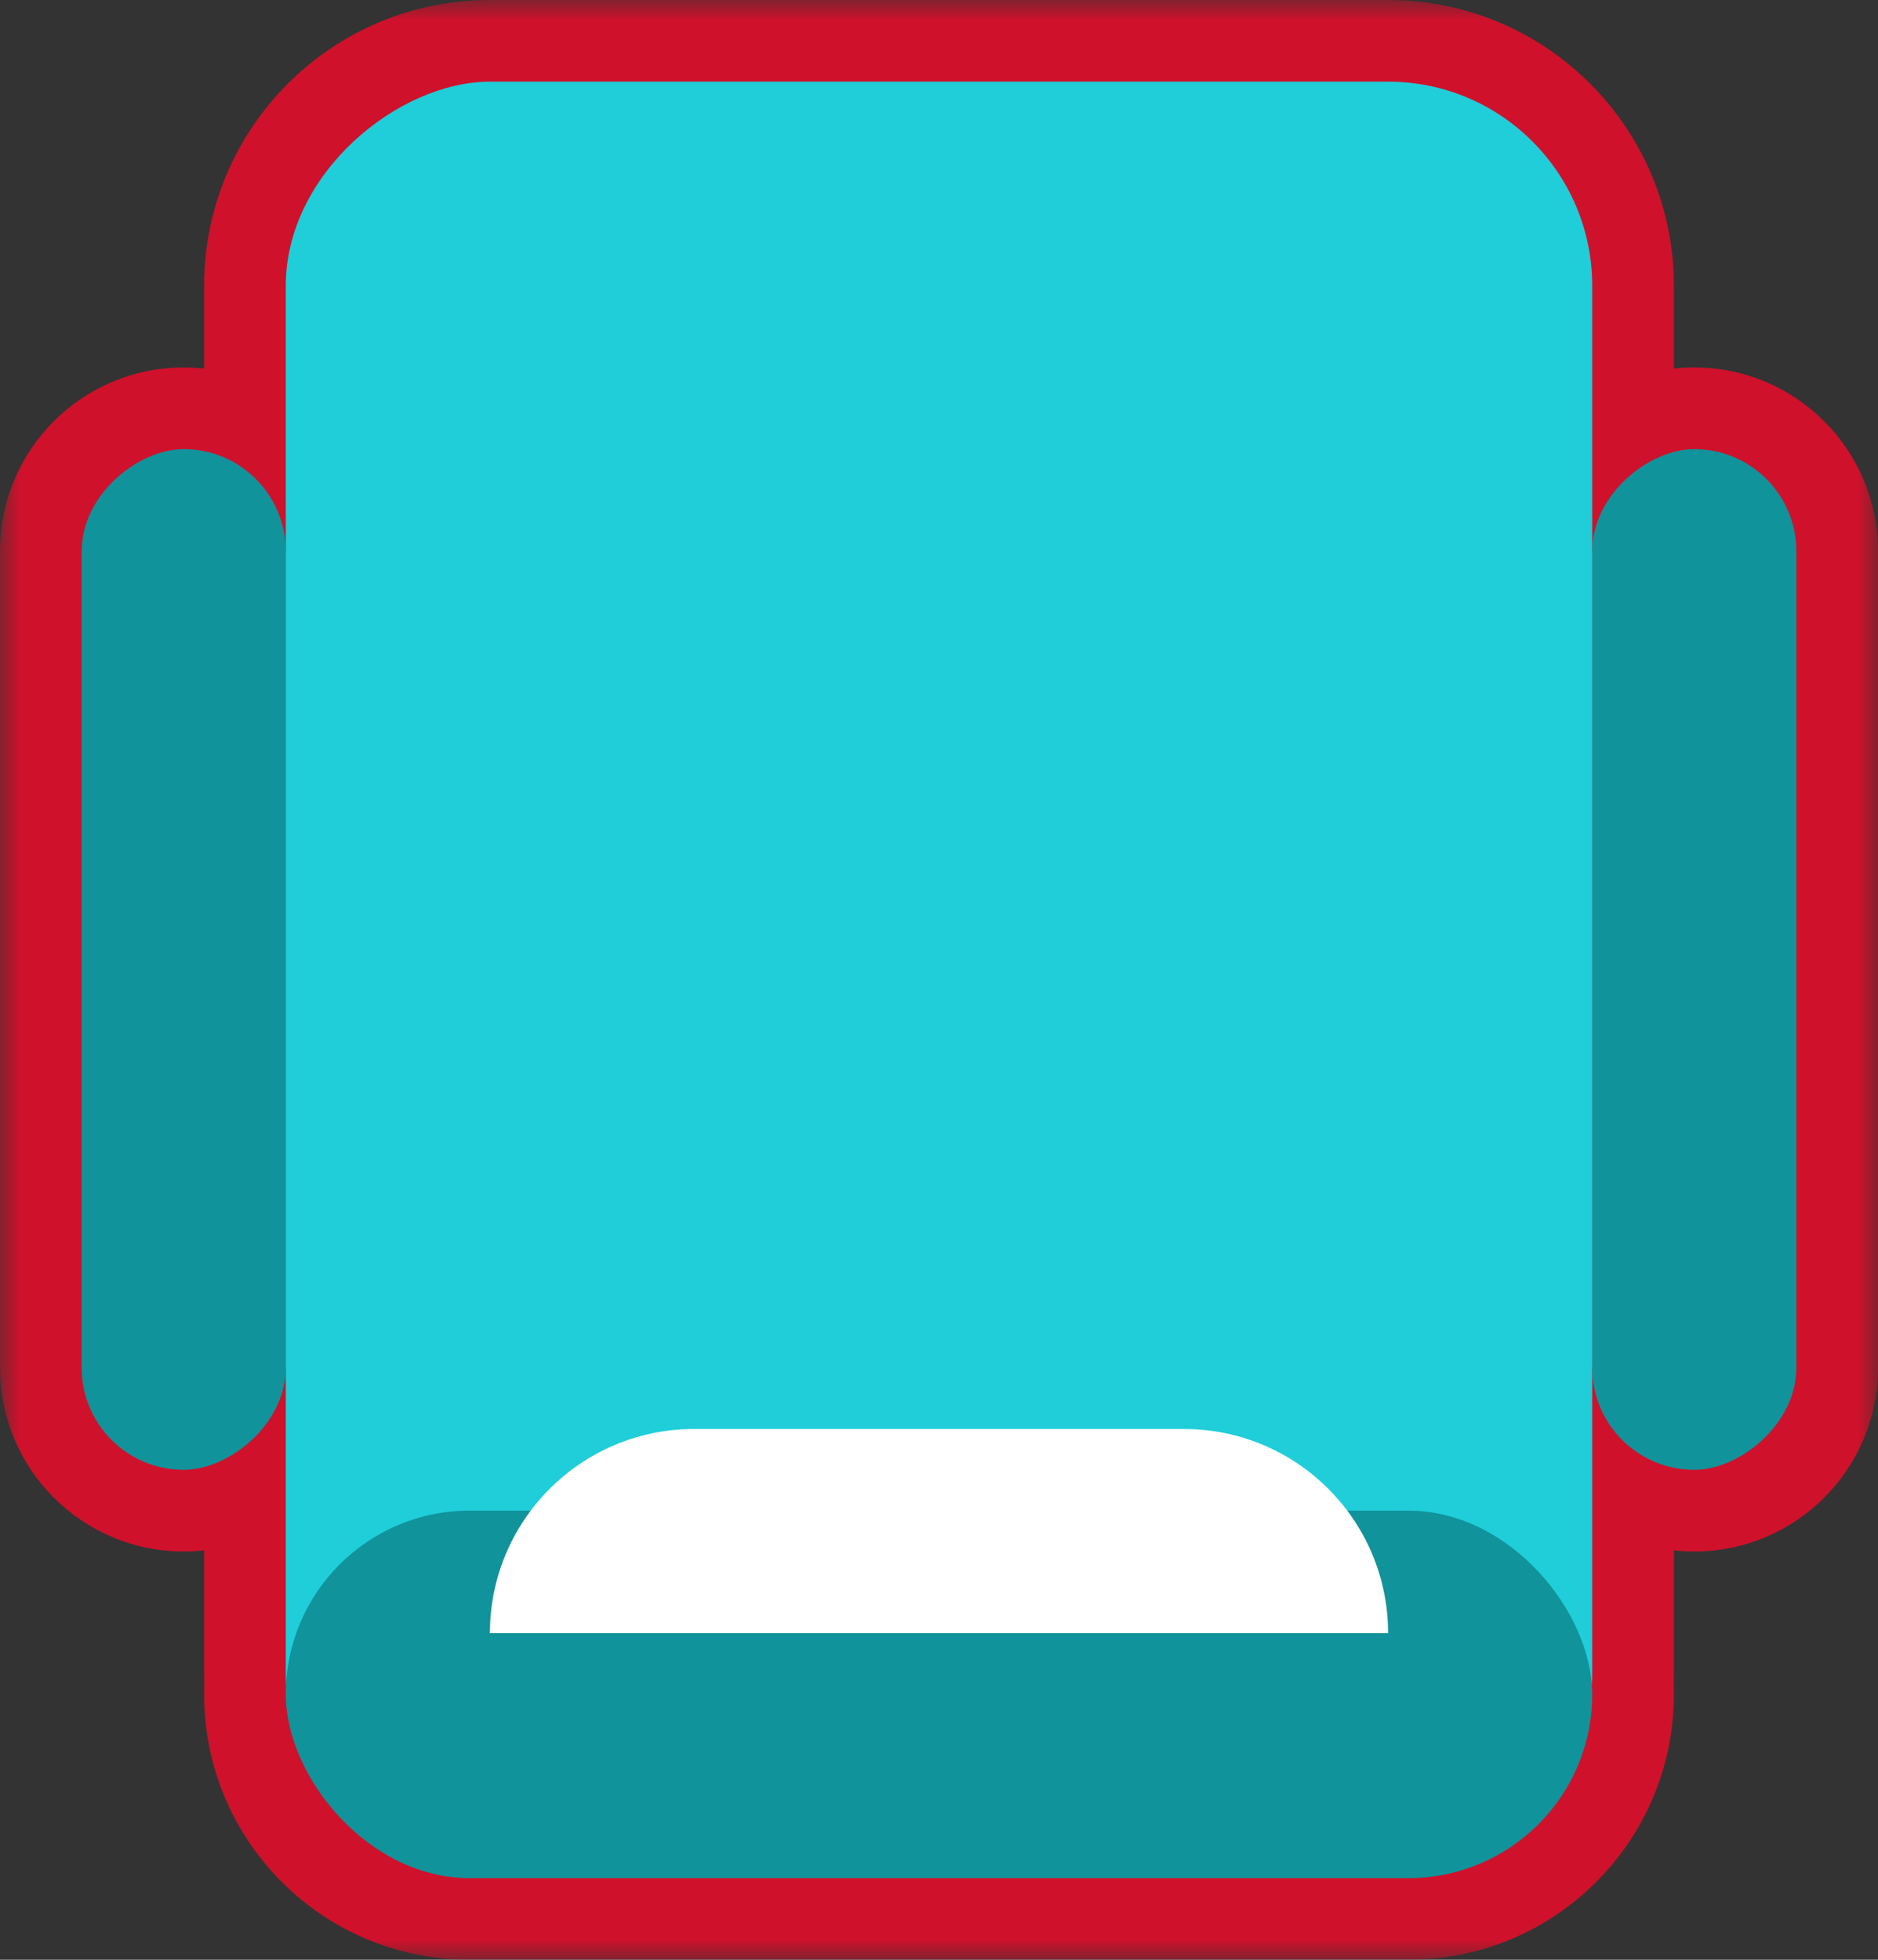 <svg width="46" height="48" viewBox="0 0 46 48" fill="none" xmlns="http://www.w3.org/2000/svg">
	<rect x="0" y="0" width="46" height="48" fill="#333333" stroke="none"/>
	<mask id="path-1-outside-1" maskUnits="userSpaceOnUse" x="0" y="0" width="46" height="48" fill="black">
		<rect fill="white" width="46" height="48"/>
		<path fill-rule="evenodd" clip-rule="evenodd" d="M39 7C39 4.239 36.761 2 34 2H12C9.239 2 7 4.239 7 7L7 13.499C6.999 12.119 5.88 11 4.5 11C3.119 11 2 12.119 2 13.5V33.5C2 34.881 3.119 36 4.5 36C5.88 36 6.999 34.882 7 33.502L7 41C7 41.086 7.002 41.172 7.006 41.257C7.002 41.337 7 41.418 7 41.5C7 43.985 9.015 46 11.5 46H11.994C11.996 46 11.998 46 12 46H34C34 46 34.001 46 34.001 46H34.5C36.985 46 39 43.985 39 41.5C39 41.418 38.998 41.337 38.993 41.257C38.998 41.172 39 41.086 39 41V33.5C39 34.881 40.119 36 41.5 36C42.881 36 44 34.881 44 33.5V13.5C44 12.119 42.881 11 41.5 11C40.119 11 39 12.119 39 13.5V7Z"/>
	</mask>
	<path fill-rule="evenodd" clip-rule="evenodd" d="M39 7C39 4.239 36.761 2 34 2H12C9.239 2 7 4.239 7 7L7 13.499C6.999 12.119 5.88 11 4.5 11C3.119 11 2 12.119 2 13.5V33.5C2 34.881 3.119 36 4.5 36C5.88 36 6.999 34.882 7 33.502L7 41C7 41.086 7.002 41.172 7.006 41.257C7.002 41.337 7 41.418 7 41.5C7 43.985 9.015 46 11.5 46H11.994C11.996 46 11.998 46 12 46H34C34 46 34.001 46 34.001 46H34.5C36.985 46 39 43.985 39 41.5C39 41.418 38.998 41.337 38.993 41.257C38.998 41.172 39 41.086 39 41V33.5C39 34.881 40.119 36 41.5 36C42.881 36 44 34.881 44 33.5V13.5C44 12.119 42.881 11 41.5 11C40.119 11 39 12.119 39 13.5V7Z" fill="#678688"/>
	<path d="M7 7H9H7ZM7 13.499L5 13.5L9 13.499H7ZM7 33.502H9L5 33.5L7 33.502ZM7 41H5H7ZM7.006 41.257L9.004 41.363L9.009 41.259L9.004 41.156L7.006 41.257ZM7 41.5H9H7ZM38.993 41.257L36.996 41.156L36.991 41.259L36.996 41.363L38.993 41.257ZM34 4C35.657 4 37 5.343 37 7H41C41 3.134 37.866 0 34 0V4ZM12 4H34V0H12V4ZM9 7C9 5.343 10.343 4 12 4V0C8.134 0 5 3.134 5 7H9ZM9 13.499L9 7H5L5 13.499H9ZM4.5 13C4.776 13 5 13.224 5 13.5L9 13.498C8.999 11.013 6.984 9 4.5 9V13ZM4 13.5C4 13.224 4.224 13 4.5 13V9C2.015 9 0 11.015 0 13.5H4ZM4 33.5V13.5H0V33.5H4ZM4.5 34C4.224 34 4 33.776 4 33.5H0C0 35.985 2.015 38 4.5 38V34ZM5 33.5C5 33.776 4.776 34 4.5 34V38C6.984 38 8.998 35.987 9 33.503L5 33.5ZM9 41L9 33.502H5L5 41H9ZM9.004 41.156C9.001 41.104 9 41.052 9 41H5C5 41.12 5.003 41.239 5.009 41.358L9.004 41.156ZM9 41.5C9 41.454 9.001 41.408 9.004 41.363L5.009 41.15C5.003 41.266 5 41.383 5 41.5H9ZM11.5 44C10.119 44 9 42.881 9 41.5H5C5 45.09 7.91 48 11.5 48V44ZM11.994 44H11.5V48H11.994V44ZM12 44C12 44 12 44 11.999 44C11.998 44 11.996 44 11.994 44V48C11.994 48 11.994 48 11.995 48C11.996 48 11.998 48 12 48V44ZM34 44H12V48H34V44ZM34.001 44C34.001 44 34.001 44 34.001 44C34.001 44 34.001 44 34.001 44C34.001 44 34.001 44 34.001 44H34.001H34.001C34.001 44 34.001 44 34.001 44C34.001 44 34.001 44 34.001 44C34.001 44 34.001 44 34.001 44C34.001 44 34.001 44 34.001 44C34.001 44 34.001 44 34.001 44H34.001H34.001H34.001C34.001 44 34.001 44 34.001 44C34.001 44 34.001 44 34.001 44C34.001 44 34.001 44 34.001 44C34.001 44 34.001 44 34.001 44C34.001 44 34.001 44 34.001 44H34.001H34.001C34.001 44 34.001 44 34.001 44C34.001 44 34.001 44 34.001 44C34.001 44 34.001 44 34.001 44C34.001 44 34.001 44 34.001 44C34.001 44 34.001 44 34.001 44C34.001 44 34.001 44 34.001 44H34.001H34.001C34.001 44 34.001 44 34.001 44C34.001 44 34.001 44 34.001 44C34.001 44 34.001 44 34.001 44C34.001 44 34.001 44 34.001 44C34.001 44 34.001 44 34.001 44H34.001H34.001H34.001C34.001 44 34.001 44 34.001 44C34.001 44 34.001 44 34.001 44C34.001 44 34.001 44 34.001 44C34.001 44 34.001 44 34.001 44C34.001 44 34.001 44 34.001 44H34.001H34.001H34.001C34.001 44 34.001 44 34.001 44C34.001 44 34.001 44 34.001 44C34.001 44 34.001 44 34.001 44C34.001 44 34.001 44 34.001 44C34.001 44 34.001 44 34.001 44H34.001H34.001H34.001C34.001 44 34.001 44 34.001 44C34.001 44 34.001 44 34.001 44C34.001 44 34.001 44 34.001 44C34.001 44 34.001 44 34.001 44C34.001 44 34.001 44 34.001 44H34.001H34.001H34.001C34.001 44 34.001 44 34.001 44C34.001 44 34.001 44 34.001 44C34.001 44 34.001 44 34.001 44C34.001 44 34.001 44 34.001 44C34.001 44 34.001 44 34.001 44C34.001 44 34.001 44 34.001 44H34.001H34.001C34.001 44 34.001 44 34.001 44C34.001 44 34.001 44 34.001 44C34.001 44 34.001 44 34.001 44C34.001 44 34.001 44 34.001 44C34.001 44 34.001 44 34.001 44C34.001 44 34.001 44 34.001 44H34.001H34.001H34.001C34.001 44 34.001 44 34.001 44C34.001 44 34.001 44 34.001 44C34.001 44 34.001 44 34.001 44C34.001 44 34.001 44 34.001 44C34.001 44 34.001 44 34.001 44H34.001H34.001H34.001C34.001 44 34.001 44 34.001 44C34.001 44 34.001 44 34.001 44C34.001 44 34.001 44 34.001 44C34.001 44 34.001 44 34.001 44C34.001 44 34.001 44 34.001 44C34.001 44 34.001 44 34.001 44H34.001H34.001C34.001 44 34.001 44 34.001 44C34.001 44 34.001 44 34.001 44C34.001 44 34.001 44 34.001 44C34.001 44 34.001 44 34.001 44C34.001 44 34.001 44 34.001 44C34.001 44 34.001 44 34.001 44H34.001H34.001H34.001C34.001 44 34.001 44 34.001 44C34.001 44 34.001 44 34.001 44C34.001 44 34.001 44 34.001 44C34.001 44 34.001 44 34.001 44C34.001 44 34.001 44 34.001 44H34.001H34.001H34.001C34.001 44 34.001 44 34.001 44C34.001 44 34.001 44 34.001 44C34.001 44 34.001 44 34.001 44C34.001 44 34.001 44 34.001 44C34.001 44 34.001 44 34.001 44C34.001 44 34.001 44 34.001 44H34.001H34.001H34.001C34.001 44 34.001 44 34.001 44C34.001 44 34.001 44 34.001 44C34.001 44 34.001 44 34.001 44C34.001 44 34.001 44 34.001 44C34 44 34 44 34 44H34H34H34C34 44 34 44 34 44C34 44 34 44 34 44C34 44 34 44 34 44C34 44 34 44 34 44C34 44 34 44 34 44C34 44 34 44 34 44H34H34H34C34 44 34 44 34 44C34 44 34 44 34 44C34 44 34 44 34 44C34 44 34 44 34 44C34 44 34 44 34 44C34 44 34 44 34 44H34H34H34C34 44 34 44 34 44C34 44 34 44 34 44C34 44 34 44 34 44C34 44 34 44 34 44C34 44 34 44 34 44H34H34H34C34 44 34 44 34 44C34 44 34 44 34 44C34 44 34 44 34 44C34 44 34 44 34 44C34 44 34 44 34 44C34 44 34 44 34 44H34H34H34C34 44 34 44 34 44C34 44 34 44 34 44C34 44 34 44 34 44C34 44 34 44 34 44C34 44 34 44 34 44C34 44 34 44 34 44H34H34C34 44 34 44 34 44C34 44 34 44 34 44C34 44 34 44 34 44C34 44 34 44 34 44C34 44 34 44 34 44C34 44 34 44 34 44H34H34H34C34 44 34 44 34 44C34 44 34 44 34 44C34 44 34 44 34 44C34 44 34 44 34 44C34 44 34 44 34 44C34 44 34 44 34 44H34H34H34C34 44 34 44 34 44C34 44 34 44 34 44C34 44 34 44 34 44C34 44 34 44 34 44C34 44 34 44 34 44H34H34H34C34 44 34 44 34 44C34 44 34 44 34 44C34 44 34 44 34 44C34 44 34 44 34 44C34 44 34 44 34 44C34 44 34 44 34 44H34H34H34C34 44 34 44 34 44C34 44 34 44 34 44C34 44 34 44 34 44C34 44 34 44 34 44C34 44 34 44 34 44C34 44 34 44 34 44H34H34C34 44 34 44 34 44C34 44 34 44 34 44C34 44 34 44 34 44C34 44 34 44 34 44C34 44 34 44 34 44C34 44 34 44 34 44H34H34H34C34 44 34 44 34 44C34 44 34 44 34 44C34 44 34 44 34 44C34 44 34 44 34 44C34 44 34 44 34 44C34 44 34 44 34 44H34H34C34 44 34 44 34 44C34 44 34 44 34 44C34 44 34 44 34 44C34 44 34 44 34 44C34 44 34 44 34 44C34 44 34 44 34 44H34H34H34C34 44 34 44 34 44C34 44 34 44 34 44H34V48H34C34 48 34 48 34 48C34 48 34 48 34 48H34H34H34C34 48 34 48 34 48C34 48 34 48 34 48C34 48 34 48 34 48C34 48 34 48 34 48C34 48 34 48 34 48C34 48 34 48 34 48H34H34C34 48 34 48 34 48C34 48 34 48 34 48C34 48 34 48 34 48C34 48 34 48 34 48C34 48 34 48 34 48C34 48 34 48 34 48H34H34H34C34 48 34 48 34 48C34 48 34 48 34 48C34 48 34 48 34 48C34 48 34 48 34 48C34 48 34 48 34 48C34 48 34 48 34 48H34H34C34 48 34 48 34 48C34 48 34 48 34 48C34 48 34 48 34 48C34 48 34 48 34 48C34 48 34 48 34 48C34 48 34 48 34 48H34H34H34C34 48 34 48 34 48C34 48 34 48 34 48C34 48 34 48 34 48C34 48 34 48 34 48C34 48 34 48 34 48C34 48 34 48 34 48H34H34H34C34 48 34 48 34 48C34 48 34 48 34 48C34 48 34 48 34 48C34 48 34 48 34 48C34 48 34 48 34 48H34H34H34C34 48 34 48 34 48C34 48 34 48 34 48C34 48 34 48 34 48C34 48 34 48 34 48C34 48 34 48 34 48C34 48 34 48 34 48H34H34H34C34 48 34 48 34 48C34 48 34 48 34 48C34 48 34 48 34 48C34 48 34 48 34 48C34 48 34 48 34 48C34 48 34 48 34 48H34H34C34 48 34 48 34 48C34 48 34 48 34 48C34 48 34 48 34 48C34 48 34 48 34 48C34 48 34 48 34 48C34 48 34 48 34 48H34H34H34C34 48 34 48 34 48C34 48 34 48 34 48C34 48 34 48 34 48C34 48 34 48 34 48C34 48 34 48 34 48C34 48 34 48 34 48H34H34H34C34 48 34 48 34 48C34 48 34 48 34 48C34 48 34 48 34 48C34 48 34 48 34 48C34 48 34 48 34 48H34H34H34C34 48 34 48 34 48C34 48 34 48 34 48C34 48 34 48 34 48C34 48 34 48 34 48C34 48 34 48 34 48C34 48 34 48 34 48H34H34H34C34 48 34 48 34 48C34 48 34 48 34 48C34 48 34 48 34 48C34 48 34 48 34 48C34 48 34 48 34 48C34 48 34 48 34 48H34H34H34C34 48 34 48 34.001 48C34.001 48 34.001 48 34.001 48C34.001 48 34.001 48 34.001 48C34.001 48 34.001 48 34.001 48C34.001 48 34.001 48 34.001 48H34.001H34.001H34.001C34.001 48 34.001 48 34.001 48C34.001 48 34.001 48 34.001 48C34.001 48 34.001 48 34.001 48C34.001 48 34.001 48 34.001 48C34.001 48 34.001 48 34.001 48C34.001 48 34.001 48 34.001 48H34.001H34.001H34.001C34.001 48 34.001 48 34.001 48C34.001 48 34.001 48 34.001 48C34.001 48 34.001 48 34.001 48C34.001 48 34.001 48 34.001 48C34.001 48 34.001 48 34.001 48H34.001H34.001H34.001C34.001 48 34.001 48 34.001 48C34.001 48 34.001 48 34.001 48C34.001 48 34.001 48 34.001 48C34.001 48 34.001 48 34.001 48C34.001 48 34.001 48 34.001 48C34.001 48 34.001 48 34.001 48H34.001H34.001C34.001 48 34.001 48 34.001 48C34.001 48 34.001 48 34.001 48C34.001 48 34.001 48 34.001 48C34.001 48 34.001 48 34.001 48C34.001 48 34.001 48 34.001 48C34.001 48 34.001 48 34.001 48H34.001H34.001H34.001C34.001 48 34.001 48 34.001 48C34.001 48 34.001 48 34.001 48C34.001 48 34.001 48 34.001 48C34.001 48 34.001 48 34.001 48C34.001 48 34.001 48 34.001 48H34.001H34.001H34.001C34.001 48 34.001 48 34.001 48C34.001 48 34.001 48 34.001 48C34.001 48 34.001 48 34.001 48C34.001 48 34.001 48 34.001 48C34.001 48 34.001 48 34.001 48C34.001 48 34.001 48 34.001 48H34.001H34.001C34.001 48 34.001 48 34.001 48C34.001 48 34.001 48 34.001 48C34.001 48 34.001 48 34.001 48C34.001 48 34.001 48 34.001 48C34.001 48 34.001 48 34.001 48C34.001 48 34.001 48 34.001 48H34.001H34.001H34.001C34.001 48 34.001 48 34.001 48C34.001 48 34.001 48 34.001 48C34.001 48 34.001 48 34.001 48C34.001 48 34.001 48 34.001 48C34.001 48 34.001 48 34.001 48H34.001H34.001H34.001C34.001 48 34.001 48 34.001 48C34.001 48 34.001 48 34.001 48C34.001 48 34.001 48 34.001 48C34.001 48 34.001 48 34.001 48C34.001 48 34.001 48 34.001 48H34.001H34.001H34.001C34.001 48 34.001 48 34.001 48C34.001 48 34.001 48 34.001 48C34.001 48 34.001 48 34.001 48C34.001 48 34.001 48 34.001 48C34.001 48 34.001 48 34.001 48H34.001H34.001H34.001C34.001 48 34.001 48 34.001 48C34.001 48 34.001 48 34.001 48C34.001 48 34.001 48 34.001 48C34.001 48 34.001 48 34.001 48C34.001 48 34.001 48 34.001 48H34.001H34.001C34.001 48 34.001 48 34.001 48C34.001 48 34.001 48 34.001 48C34.001 48 34.001 48 34.001 48C34.001 48 34.001 48 34.001 48C34.001 48 34.001 48 34.001 48C34.001 48 34.001 48 34.001 48H34.001H34.001C34.001 48 34.001 48 34.001 48C34.001 48 34.001 48 34.001 48C34.001 48 34.001 48 34.001 48C34.001 48 34.001 48 34.001 48C34.001 48 34.001 48 34.001 48H34.001H34.001H34.001C34.001 48 34.001 48 34.001 48C34.001 48 34.001 48 34.001 48C34.001 48 34.001 48 34.001 48C34.001 48 34.001 48 34.001 48C34.001 48 34.001 48 34.001 48H34.001H34.001C34.001 48 34.001 48 34.001 48C34.001 48 34.001 48 34.001 48C34.001 48 34.001 48 34.001 48V44ZM34.5 44H34.001V48H34.5V44ZM37 41.5C37 42.881 35.881 44 34.5 44V48C38.09 48 41 45.09 41 41.5H37ZM36.996 41.363C36.999 41.408 37 41.454 37 41.5H41C41 41.383 40.997 41.266 40.991 41.15L36.996 41.363ZM37 41C37 41.052 36.999 41.104 36.996 41.156L40.991 41.358C40.997 41.239 41 41.12 41 41H37ZM37 33.5V41H41V33.5H37ZM41.5 34C41.224 34 41 33.776 41 33.5H37C37 35.985 39.015 38 41.5 38V34ZM42 33.5C42 33.776 41.776 34 41.5 34V38C43.985 38 46 35.985 46 33.5H42ZM42 13.5V33.5H46V13.5H42ZM41.5 13C41.776 13 42 13.224 42 13.5H46C46 11.015 43.985 9 41.5 9V13ZM41 13.5C41 13.224 41.224 13 41.5 13V9C39.015 9 37 11.015 37 13.5H41ZM37 7V13.5H41V7H37Z" fill="#D0112B" mask="url(#path-1-outside-1)"/>
	<rect x="39" y="2" width="44" height="32" rx="5" transform="rotate(90 39 2)" fill="#1FCED9"/>
	<rect x="44" y="11" width="25" height="5" rx="2.5" transform="rotate(90 44 11)" fill="#11939B"/>
	<rect x="7" y="11" width="25" height="5" rx="2.5" transform="rotate(90 7 11)" fill="#11939B"/>
	<rect x="39" y="46" width="32" height="9" rx="4.5" transform="rotate(-180 39 46)" fill="#11939B"/>
	<path d="M12 40C12 37.239 14.239 35 17 35L29 35C31.761 35 34 37.239 34 40L12 40Z" fill="white"/>
</svg>